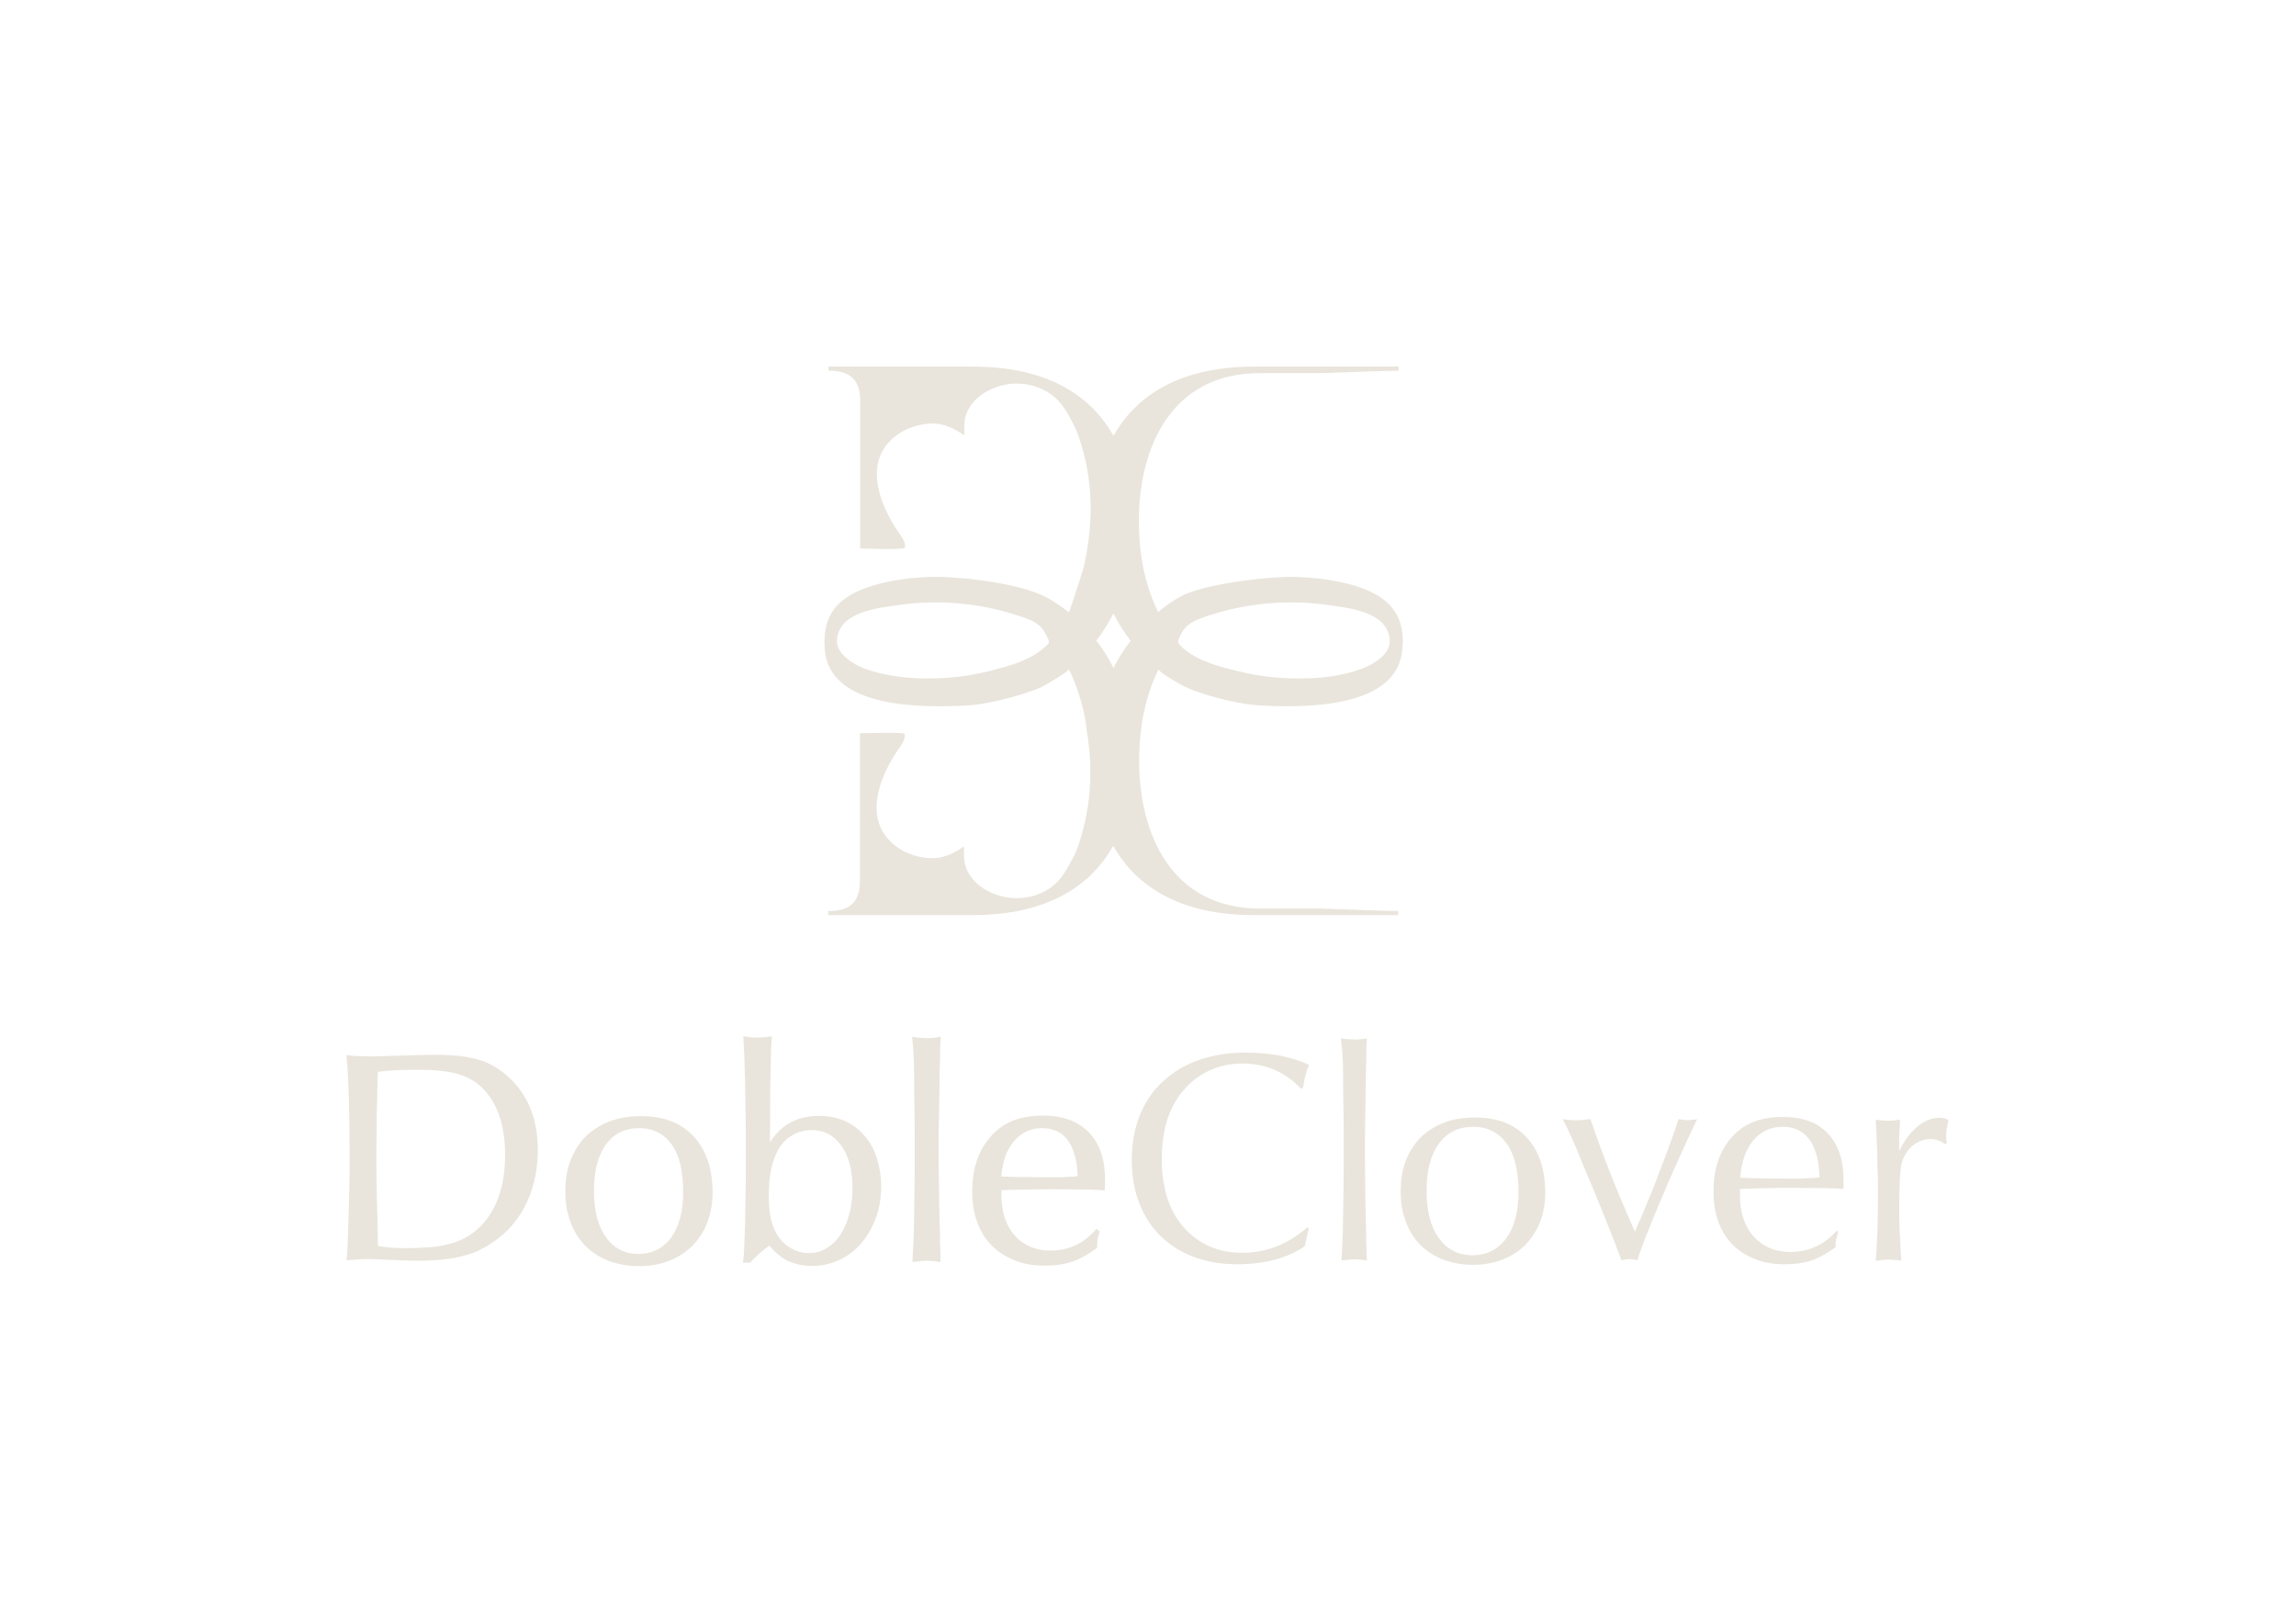 <?xml version="1.0" encoding="utf-8"?>
<!-- Generator: Adobe Illustrator 24.0.1, SVG Export Plug-In . SVG Version: 6.00 Build 0)  -->
<svg version="1.1" id="Capa_1" xmlns="http://www.w3.org/2000/svg" xmlns:xlink="http://www.w3.org/1999/xlink" x="0px" y="0px"
	 viewBox="0 0 841.9 595.3" style="enable-background:new 0 0 841.9 595.3;" xml:space="preserve">
<style type="text/css">
	.st0{fill:#E9E5DC;stroke:#E9E5DC;stroke-miterlimit:10;}
	.st1{fill:#E9E5DC;}
</style>
<path class="st0" d="M127.6,387.4c1.6,0.2,3,0.3,4.2,0.3s2.6,0.1,4.3,0.1c1,0,2.5,0,4.4-0.1s4.2-0.1,6.9-0.2
	c2.1-0.1,4.3-0.1,6.4-0.2c2.1,0,4-0.1,5.7-0.1c3.3,0,6.2,0.2,8.8,0.4c2.6,0.3,4.9,0.8,7.1,1.4s4.1,1.5,5.9,2.6
	c1.8,1.1,3.5,2.4,5.1,3.9c6.9,6.4,10.3,15.1,10.3,26.1c0,6.7-1.2,12.8-3.7,18.4s-6,10.1-10.6,13.6c-1.9,1.5-3.9,2.7-5.9,3.8
	s-4.2,1.9-6.6,2.5c-2.4,0.7-5,1.1-7.8,1.4c-2.8,0.3-5.9,0.4-9.4,0.4c-1,0-2.3,0-4.2-0.1s-3.7-0.1-5.6-0.2c-1.7-0.1-3.2-0.1-4.4-0.2
	c-1.2,0-2.2-0.1-3-0.1c-1.4,0-2.7,0-3.8,0.1c-1.1,0.1-2.5,0.2-4.1,0.3c0.2-1.2,0.3-3.2,0.4-6c0.1-2.8,0.2-6,0.3-9.5
	c0.1-3.5,0.2-7.3,0.3-11.2c0.1-4,0.1-7.7,0.1-11.2c0-7.8-0.1-14.8-0.3-21.1S128,391.5,127.6,387.4L127.6,387.4z M138.1,457.2
	c1.9,0.4,3.6,0.6,5.2,0.7c1.5,0.1,3.3,0.2,5.4,0.2c3.6,0,6.8-0.2,9.6-0.4s5.3-0.8,7.5-1.4c2.2-0.7,4.2-1.5,6-2.6
	c1.8-1.1,3.4-2.4,4.9-3.9c6-6.2,9-15,9-26.5c0-10.8-2.8-19-8.3-24.6c-1.3-1.3-2.8-2.4-4.3-3.3c-1.5-0.9-3.3-1.6-5.3-2.2
	s-4.3-0.9-6.9-1.2s-5.7-0.3-9.1-0.3c-2.8,0-5.2,0.1-7.1,0.2c-2,0.1-4.2,0.3-6.6,0.6c-0.1,1-0.2,2.8-0.2,5.3
	c-0.1,2.5-0.1,5.2-0.2,8.3s-0.1,6.1-0.1,9.1s-0.1,5.7-0.1,7.9c0,3.4,0,6.8,0.1,10.3c0,3.5,0.1,6.8,0.2,9.9c0.1,3.1,0.2,5.9,0.2,8.4
	C138,454.1,138,456,138.1,457.2L138.1,457.2z"/>
<path class="st0" d="M235.1,409.7c8.1,0,14.4,2.4,18.9,7.3s6.8,11.6,6.8,20.3c0,3.9-0.7,7.5-1.9,10.7s-3.1,6-5.4,8.4
	c-2.3,2.3-5.1,4.1-8.4,5.4s-6.9,1.9-10.8,1.9s-7.6-0.7-10.9-1.9c-3.3-1.3-6.1-3.1-8.4-5.4s-4.1-5.2-5.3-8.5c-1.3-3.3-1.9-7-1.9-11.1
	s0.6-8,1.9-11.3c1.3-3.3,3.1-6.1,5.4-8.5c2.4-2.3,5.2-4.1,8.6-5.4C227.1,410.3,230.9,409.7,235.1,409.7L235.1,409.7z M234.3,413.1
	c-5.3,0-9.5,2.1-12.5,6.2c-3,4.1-4.5,9.9-4.5,17.3s1.5,13.2,4.5,17.3c3,4.2,7.1,6.3,12.3,6.3s9.4-2.1,12.4-6.2s4.5-9.8,4.5-16.9
	c0-7.8-1.4-13.8-4.3-17.8S239.8,413.1,234.3,413.1L234.3,413.1z"/>
<path class="st0" d="M273,462.4c0.2-1.2,0.3-3,0.4-5.4s0.2-5.3,0.3-8.6c0.1-3.3,0.1-7.1,0.2-11.2s0.1-8.6,0.1-13.2
	c0-5.3,0-10.3-0.1-15s-0.1-8.8-0.2-12.6c-0.1-3.7-0.2-6.9-0.3-9.6c-0.1-2.7-0.2-4.8-0.3-6.3c1,0.2,1.9,0.3,2.5,0.3
	c0.6,0.1,1.3,0.1,2,0.1c0.8,0,1.5,0,2.2-0.1c0.7-0.1,1.5-0.2,2.7-0.3c-0.2,2-0.3,4.2-0.3,6.6c-0.1,2.4-0.1,5.2-0.2,8.4
	s-0.1,6.8-0.1,11c0,4.1-0.1,8.9-0.1,14.3c3.9-7.5,10.1-11.2,18.6-11.2c3.3,0,6.3,0.6,9.1,1.8c2.7,1.2,5.1,2.9,7,5.2
	c2,2.2,3.5,4.9,4.5,8s1.6,6.5,1.6,10.3c0,4.1-0.6,7.9-1.9,11.4c-1.3,3.5-3,6.5-5.2,9.1c-2.2,2.6-4.8,4.6-7.8,6
	c-3,1.4-6.3,2.2-9.8,2.2c-3.3,0-6.2-0.6-8.6-1.7c-2.4-1.1-4.8-3.1-7.1-5.9c-1.1,0.7-2.4,1.8-3.9,3c-1.5,1.3-2.6,2.4-3.4,3.4
	L273,462.4L273,462.4z M297.5,413.8c-2.4,0-4.7,0.6-6.9,1.8c-2.2,1.2-4,2.9-5.3,5c-2.6,4.3-3.9,10.1-3.9,17.4c0,3.5,0.2,6.3,0.7,8.6
	c0.5,2.3,1.3,4.4,2.4,6.3c1.3,2.1,3,3.8,5.2,5.1c2.2,1.3,4.5,1.9,6.9,1.9s4.7-0.6,6.7-1.8s3.8-2.9,5.2-5c1.4-2.2,2.6-4.8,3.4-7.8
	s1.2-6.3,1.2-9.9c0-3.3-0.4-6.2-1.1-8.9s-1.8-5-3.2-6.9s-3-3.3-4.9-4.4C302,414.3,299.9,413.8,297.5,413.8L297.5,413.8z"/>
<path class="st0" d="M335,380.7c1,0.2,1.9,0.2,2.5,0.3c0.7,0,1.4,0.1,2.3,0.1s1.6,0,2.3-0.1s1.4-0.1,2.3-0.3
	c-0.1,1.4-0.2,3.7-0.2,6.8c-0.1,3.1-0.2,6.6-0.2,10.5c-0.1,3.8-0.1,7.8-0.2,11.8s-0.1,7.7-0.1,10.8c0,4.4,0,8.8,0.1,13.2
	c0,4.4,0.1,8.4,0.2,12.1c0.1,3.7,0.2,7,0.2,9.8c0.1,2.8,0.2,5,0.2,6.4c-1.3-0.2-2.2-0.3-2.8-0.3c-0.6-0.1-1.2-0.1-1.8-0.1
	s-1.2,0-1.8,0.1s-1.6,0.2-2.9,0.3c0.1-2.2,0.2-4.2,0.3-6c0.1-1.8,0.2-3.5,0.2-5.3c0-1.8,0.1-3.6,0.1-5.6s0.1-4.2,0.1-6.8
	c0-2.5,0.1-5.5,0.1-8.8V418c0-4.9,0-9.2-0.1-13s-0.1-7.1-0.1-10.1c0-3-0.1-5.6-0.2-7.9S335.2,382.7,335,380.7L335,380.7z"/>
<path class="st0" d="M402.6,451.6l-0.2,1c-0.3,1-0.5,1.7-0.5,2.2c-0.1,0.5-0.1,1.3-0.1,2.4c-1.7,1.3-3.3,2.3-4.8,3.1s-3,1.5-4.4,1.9
	s-3,0.8-4.5,1s-3.3,0.3-5.1,0.3c-4,0-7.6-0.6-10.8-1.9c-3.2-1.3-5.9-3-8.2-5.3c-2.3-2.3-4-5.1-5.2-8.4c-1.2-3.3-1.8-7-1.8-11
	c0-8.5,2.3-15.2,7-20.3c2.2-2.4,4.8-4.2,7.9-5.4c3-1.1,6.6-1.7,10.6-1.7c7.1,0,12.5,2,16.4,6s5.8,9.7,5.8,17v1.5
	c0,0.6,0,1.3-0.1,1.9c-1.8-0.2-4.1-0.2-6.9-0.3c-2.8,0-6.5-0.1-11.2-0.1c-3.5,0-6.7,0-9.7,0.1s-6.4,0.1-10.1,0.3v2.4
	c0,3.1,0.4,5.9,1.3,8.5s2.1,4.7,3.7,6.5c1.6,1.8,3.5,3.2,5.8,4.2c2.3,1,4.8,1.5,7.6,1.5c6.8,0,12.5-2.6,17-7.8L402.6,451.6
	L402.6,451.6z M395.7,431.6c-0.2-2.5-0.3-4.5-0.6-6s-0.7-2.9-1.2-4.2c-2.1-5.5-6.1-8.3-11.8-8.3c-4.4,0-7.9,1.7-10.7,5
	s-4.4,7.9-4.8,13.7c1.7,0.1,3.9,0.1,6.5,0.2c2.7,0,6.1,0.1,10.4,0.1h4.5c1.1,0,2.1,0,2.9-0.1s1.6-0.1,2.3-0.1
	S394.7,431.8,395.7,431.6L395.7,431.6z"/>
<path class="st1" d="M479.9,450.4l-1.5,6.5c-6.4,4.4-14.7,6.6-24.8,6.6c-5.8,0-11.1-0.9-15.9-2.7c-4.8-1.8-8.8-4.4-12.2-7.7
	s-5.9-7.3-7.8-12.1c-1.8-4.7-2.7-10-2.7-15.7c0-6,1-11.5,2.9-16.3s4.7-9,8.4-12.4c3.6-3.4,8-6.1,13.1-7.9c5.1-1.8,10.9-2.8,17.2-2.8
	c9.2,0,16.9,1.5,23.4,4.5c-1,2.4-1.8,5.2-2.2,8.4l-0.8,0.3c-5.8-6.1-12.9-9.2-21.4-9.2c-4.4,0-8.6,0.9-12.4,2.7s-7.1,4.4-9.8,7.8
	c-4.9,6-7.4,14.2-7.4,24.5s2.6,18.9,7.9,24.9c5.5,6.3,12.7,9.5,21.6,9.5c4.4,0,8.6-0.8,12.5-2.3c3.9-1.5,7.7-3.9,11.5-7.1
	L479.9,450.4L479.9,450.4z"/>
<path class="st1" d="M491.7,380.7c1,0.2,1.9,0.2,2.6,0.3c0.7,0,1.4,0.1,2.3,0.1s1.6,0,2.3-0.1s1.4-0.1,2.3-0.3
	c-0.1,1.4-0.2,3.7-0.2,6.8s-0.2,6.6-0.2,10.5c-0.1,3.8-0.1,7.8-0.2,11.8s-0.1,7.7-0.1,10.8c0,4.4,0,8.8,0.1,13.2
	c0,4.4,0.1,8.4,0.2,12.1c0.1,3.7,0.2,7,0.2,9.8c0.1,2.8,0.2,5,0.2,6.4c-1.3-0.2-2.2-0.3-2.8-0.3c-0.6-0.1-1.2-0.1-1.8-0.1
	s-1.2,0-1.8,0.1s-1.6,0.2-2.9,0.3c0.1-2.2,0.2-4.2,0.3-6c0.1-1.8,0.2-3.5,0.2-5.3c0-1.8,0.1-3.6,0.1-5.6s0.1-4.2,0.1-6.8
	c0-2.5,0.1-5.5,0.1-8.8V418c0-4.9,0-9.2-0.1-13s-0.1-7.1-0.1-10.1c0-3-0.1-5.6-0.2-7.9S491.8,382.7,491.7,380.7L491.7,380.7z"/>
<path class="st1" d="M540.9,409.7c8.1,0,14.4,2.4,18.9,7.3s6.8,11.6,6.8,20.3c0,3.9-0.6,7.5-1.9,10.7c-1.3,3.3-3.1,6-5.4,8.4
	c-2.3,2.3-5.1,4.1-8.4,5.4c-3.3,1.3-6.9,1.9-10.8,1.9s-7.6-0.7-10.9-1.9c-3.3-1.3-6.1-3.1-8.4-5.4s-4.1-5.2-5.3-8.5
	c-1.3-3.3-1.9-7-1.9-11.1s0.6-8,1.9-11.3s3.1-6.1,5.4-8.5c2.4-2.3,5.2-4.1,8.6-5.4C532.8,410.3,536.6,409.7,540.9,409.7L540.9,409.7
	z M540.1,413.1c-5.3,0-9.5,2.1-12.5,6.2s-4.5,9.9-4.5,17.3s1.5,13.2,4.5,17.3c3,4.2,7.1,6.3,12.3,6.3s9.4-2.1,12.4-6.2
	c3-4.1,4.5-9.8,4.5-16.9c0-7.8-1.4-13.8-4.3-17.8S545.6,413.1,540.1,413.1L540.1,413.1z"/>
<path class="st1" d="M599.5,451.6c0.7-1.8,1.6-3.9,2.7-6.3c1-2.4,2.1-5,3.2-7.7c1.1-2.7,2.1-5.4,3.2-8.3c1.1-2.8,2.1-5.4,3-7.9
	s1.7-4.6,2.4-6.6c0.7-2,1.2-3.5,1.5-4.5c1.1,0.2,1.9,0.3,2.3,0.3s0.8,0.1,1.2,0.1c0.7,0,1.8-0.2,3.3-0.4c-2,4.1-4.1,8.8-6.4,13.8
	s-4.5,10.1-6.6,15.1c-2.1,5-4,9.5-5.6,13.6c-1.6,4.1-2.7,7.2-3.3,9.2c-0.9-0.2-1.5-0.3-1.9-0.3s-0.7-0.1-1.1-0.1
	c-0.5,0-1.5,0.2-2.9,0.4c-0.4-1.3-0.9-2.6-1.5-4.1s-1.2-3.2-2-5.2s-1.7-4.3-2.8-7c-1.1-2.7-2.3-5.8-3.8-9.3c-2.1-5-3.8-9-5-12
	c-1.2-3-2.2-5.4-3-7.1c-0.8-1.8-1.4-3.1-1.9-4.1c-0.5-1-1-1.9-1.5-2.9c1.1,0.2,2,0.3,2.7,0.3c0.7,0.1,1.4,0.1,2.2,0.1
	c0.7,0,1.5,0,2.3-0.1s1.8-0.2,3-0.3c1.2,3.5,2.3,6.7,3.4,9.7c1.1,3,2.3,6.1,3.5,9.2c1.2,3.1,2.6,6.5,4.1,10.1
	C595.8,443.1,597.5,447.1,599.5,451.6L599.5,451.6z"/>
<path class="st1" d="M674,451.6l-0.2,1c-0.3,1-0.5,1.7-0.6,2.2c-0.1,0.5-0.1,1.3-0.1,2.4c-1.7,1.3-3.3,2.3-4.8,3.1s-2.9,1.5-4.4,1.9
	c-1.5,0.5-3,0.8-4.5,1s-3.3,0.3-5.1,0.3c-4,0-7.6-0.6-10.8-1.9c-3.2-1.3-5.9-3-8.2-5.3c-2.3-2.3-4-5.1-5.2-8.4
	c-1.2-3.3-1.8-7-1.8-11c0-8.5,2.3-15.2,7-20.3c2.2-2.4,4.8-4.2,7.9-5.4c3-1.1,6.6-1.7,10.6-1.7c7.1,0,12.6,2,16.4,6
	c3.8,4,5.8,9.7,5.8,17v1.5c0,0.6,0,1.3-0.1,1.9c-1.8-0.2-4.1-0.2-6.9-0.3c-2.8,0-6.5-0.1-11.2-0.1c-3.5,0-6.7,0-9.7,0.1
	s-6.4,0.1-10.1,0.3v2.4c0,3.1,0.4,5.9,1.3,8.5s2.1,4.7,3.7,6.5c1.6,1.8,3.5,3.2,5.8,4.2c2.3,1,4.8,1.5,7.6,1.5
	c6.8,0,12.5-2.6,17.1-7.8L674,451.6L674,451.6z M667.2,431.6c-0.2-2.5-0.3-4.5-0.6-6s-0.7-2.9-1.2-4.2c-2.1-5.5-6.1-8.3-11.8-8.3
	c-4.4,0-7.9,1.7-10.7,5c-2.8,3.4-4.4,7.9-4.8,13.7c1.7,0.1,3.9,0.1,6.5,0.2s6.1,0.1,10.4,0.1h4.5c1.1,0,2.1,0,2.9-0.1
	s1.6-0.1,2.3-0.1C665.4,431.9,666.2,431.8,667.2,431.6L667.2,431.6z"/>
<path class="st1" d="M713.2,419.4c-1.7-1.2-3.5-1.8-5.3-1.8c-2.4,0-4.5,0.8-6.4,2.3c-1.9,1.5-3.2,3.5-4,5.9
	c-0.2,0.6-0.4,1.3-0.5,2.2s-0.2,2-0.3,3.4c-0.1,1.4-0.1,3.1-0.2,5.2s-0.1,4.5-0.1,7.4c0,1.5,0,3.1,0.1,4.8c0,1.7,0.1,3.4,0.2,5
	c0.1,1.7,0.2,3.2,0.2,4.7c0.1,1.5,0.2,2.7,0.3,3.7c-1.2-0.2-2.1-0.3-2.7-0.3c-0.6-0.1-1.3-0.1-1.9-0.1c-0.6,0-1.2,0-1.9,0.1
	s-1.6,0.2-2.9,0.3c0.2-2.1,0.4-5.6,0.6-10.3s0.2-10.3,0.2-16.7c0-2,0-3.8-0.1-5.3s-0.1-3.1-0.1-4.8s-0.1-3.7-0.2-5.9
	s-0.2-5.2-0.4-8.7c1.3,0.2,2.3,0.3,2.9,0.3s1.2,0.1,1.8,0.1s1.2,0,1.7-0.1c0.6-0.1,1.4-0.2,2.5-0.3c-0.1,1.9-0.1,3.4-0.2,4.5
	s-0.1,2-0.1,2.7v4.3c1.8-3.8,4.1-6.8,6.7-9c2.6-2.1,5.3-3.2,8.1-3.2c0.7,0,1.2,0.1,1.7,0.2c0.5,0.1,1,0.3,1.6,0.6
	c-0.6,2.4-0.9,4.5-0.9,6.3c0,0.2,0,0.5,0.1,0.9s0.1,0.8,0.2,1.3L713.2,419.4L713.2,419.4z"/>
<path class="st1" d="M434.5,251.8c9,4,21.5,6.5,27,6.8c17.6,1,51.3,1,52.7-20.8c0.1-0.9,0.2-2.9,0.2-2.9s-0.1-2-0.2-2.9
	c-1.2-9.3-7.4-14.1-17.2-17.2c-6.7-2.1-15.2-3.1-22.2-3.3c-8.8-0.2-28.8,2-39.4,6c-3.4,1.3-9.4,5.5-10.7,7c-4.4-9-7.1-20-7.1-33.5
	c0-27.2,12.1-54.2,44.3-54.2h22.9c0,0,23.5-0.9,28-0.9v-1.5H460c-27.4,0-43.4,10.6-51.7,25.4c-8.3-14.8-24.2-25.4-51.7-25.4h-52.8
	v1.5c4.4,0,11.6,0.8,11.6,10.6v54.6c5.3,0,11,0.5,16.3-0.1c0.9-2.2-2.1-5.5-3.2-7.3c-6.3-9.9-11.5-24.1-0.9-33.2
	c3.6-3.1,8.4-4.9,13.2-5.2c5-0.3,8.8,1.6,12.8,4.3c0,0-0.1-3.6,0.1-5.2c1-7.3,7.9-11.9,14.6-13.3c7.6-1.6,16,0.9,20.9,7.1
	c1.8,2.4,3.2,5,4.6,7.7c1.6,3.1,2.6,6.7,3.5,10.1c2,7.4,2.8,15.1,2.6,22.7c-0.2,6.5-1.1,12.9-2.5,19.2c-0.3,1.3-5.3,16.6-5.4,16.6
	c-2.5-2-7.3-5.3-11.1-6.8c-10.4-4.3-30.2-6.4-39-6.2c-7,0.1-15.5,1.2-22.2,3.3c-9.8,3.1-16,7.9-17.2,17.2c-0.1,0.9-0.2,2.9-0.2,2.9
	s0.1,2,0.1,2.9c1.4,21.9,35.1,21.8,52.7,20.8c5.6-0.3,18-2.9,27-6.8c1-0.5,10.2-5.8,9.8-6.5c3.4,6.8,5.6,14.6,6.8,22.6l-1.4-6
	c1.2,5.4,2.1,10.9,2.4,16.4c0.1,2,0.1,4,0.1,6c-0.1,6.6-0.9,13.2-2.6,19.6c-0.9,3.4-1.9,7-3.5,10.1c-1.4,2.6-2.7,5.3-4.6,7.7
	c-4.9,6.3-13.2,8.7-20.9,7.1c-6.7-1.4-13.6-6-14.6-13.3c-0.2-1.6-0.1-5.2-0.1-5.2c-4,2.7-7.8,4.6-12.8,4.3c-4.7-0.3-9.6-2-13.2-5.2
	c-10.6-9.1-5.4-23.3,0.9-33.2c1.1-1.7,4.1-5.1,3.2-7.3c-5.3-0.5-11-0.1-16.3-0.1v54.6c0,9.9-7.2,10.6-11.6,10.6v1.5h0h52.8h0
	c27.4,0,43.4-10.6,51.7-25.4c8.3,14.7,24.2,25.4,51.7,25.4h52.8v-1.5c-4.4,0-28-0.9-28-0.9H462c-32.2,0-44.3-27-44.3-54.2
	c0-13.5,2.7-24.5,7.1-33.5C424.7,246.3,433.5,251.4,434.5,251.8z M432.6,233.4c0.4-0.9,1.1-2.2,1.8-3c2.3-2.8,6.6-4,10-5.1
	c13.3-4.2,27.8-5.5,41.7-3.6c8.6,1.2,23.1,2.5,23.5,13.3c0.2,4.8-5.9,8.5-9.8,10c-6.2,2.4-13.4,3.5-20.1,3.7
	c-6.5,0.2-13.1-0.2-19.5-1.3c-2.2-0.4-4.5-0.9-6.6-1.4c-7-1.7-14.4-3.7-19.8-8.4C431.8,235.7,431.6,235.6,432.6,233.4z M382.7,237.6
	c-5.4,4.7-12.8,6.6-19.8,8.4c-2.2,0.5-4.4,1-6.6,1.4c-6.4,1.1-13,1.5-19.5,1.3c-6.7-0.3-13.8-1.3-20.1-3.7c-3.9-1.5-9.9-5.3-9.8-10
	c0.4-10.8,14.9-12.1,23.5-13.3c13.9-1.9,28.4-0.6,41.7,3.6c3.4,1.1,7.8,2.3,10,5.1c0.7,0.8,1.4,2.1,1.8,3
	C385.1,235.6,384.9,235.7,382.7,237.6z M408.3,244.9c-1.8-3.6-3.9-7-6.3-10c2.3-3,4.4-6.4,6.3-10c1.8,3.6,3.9,7,6.3,10
	C412.2,238,410.1,241.3,408.3,244.9z"/>
</svg>
